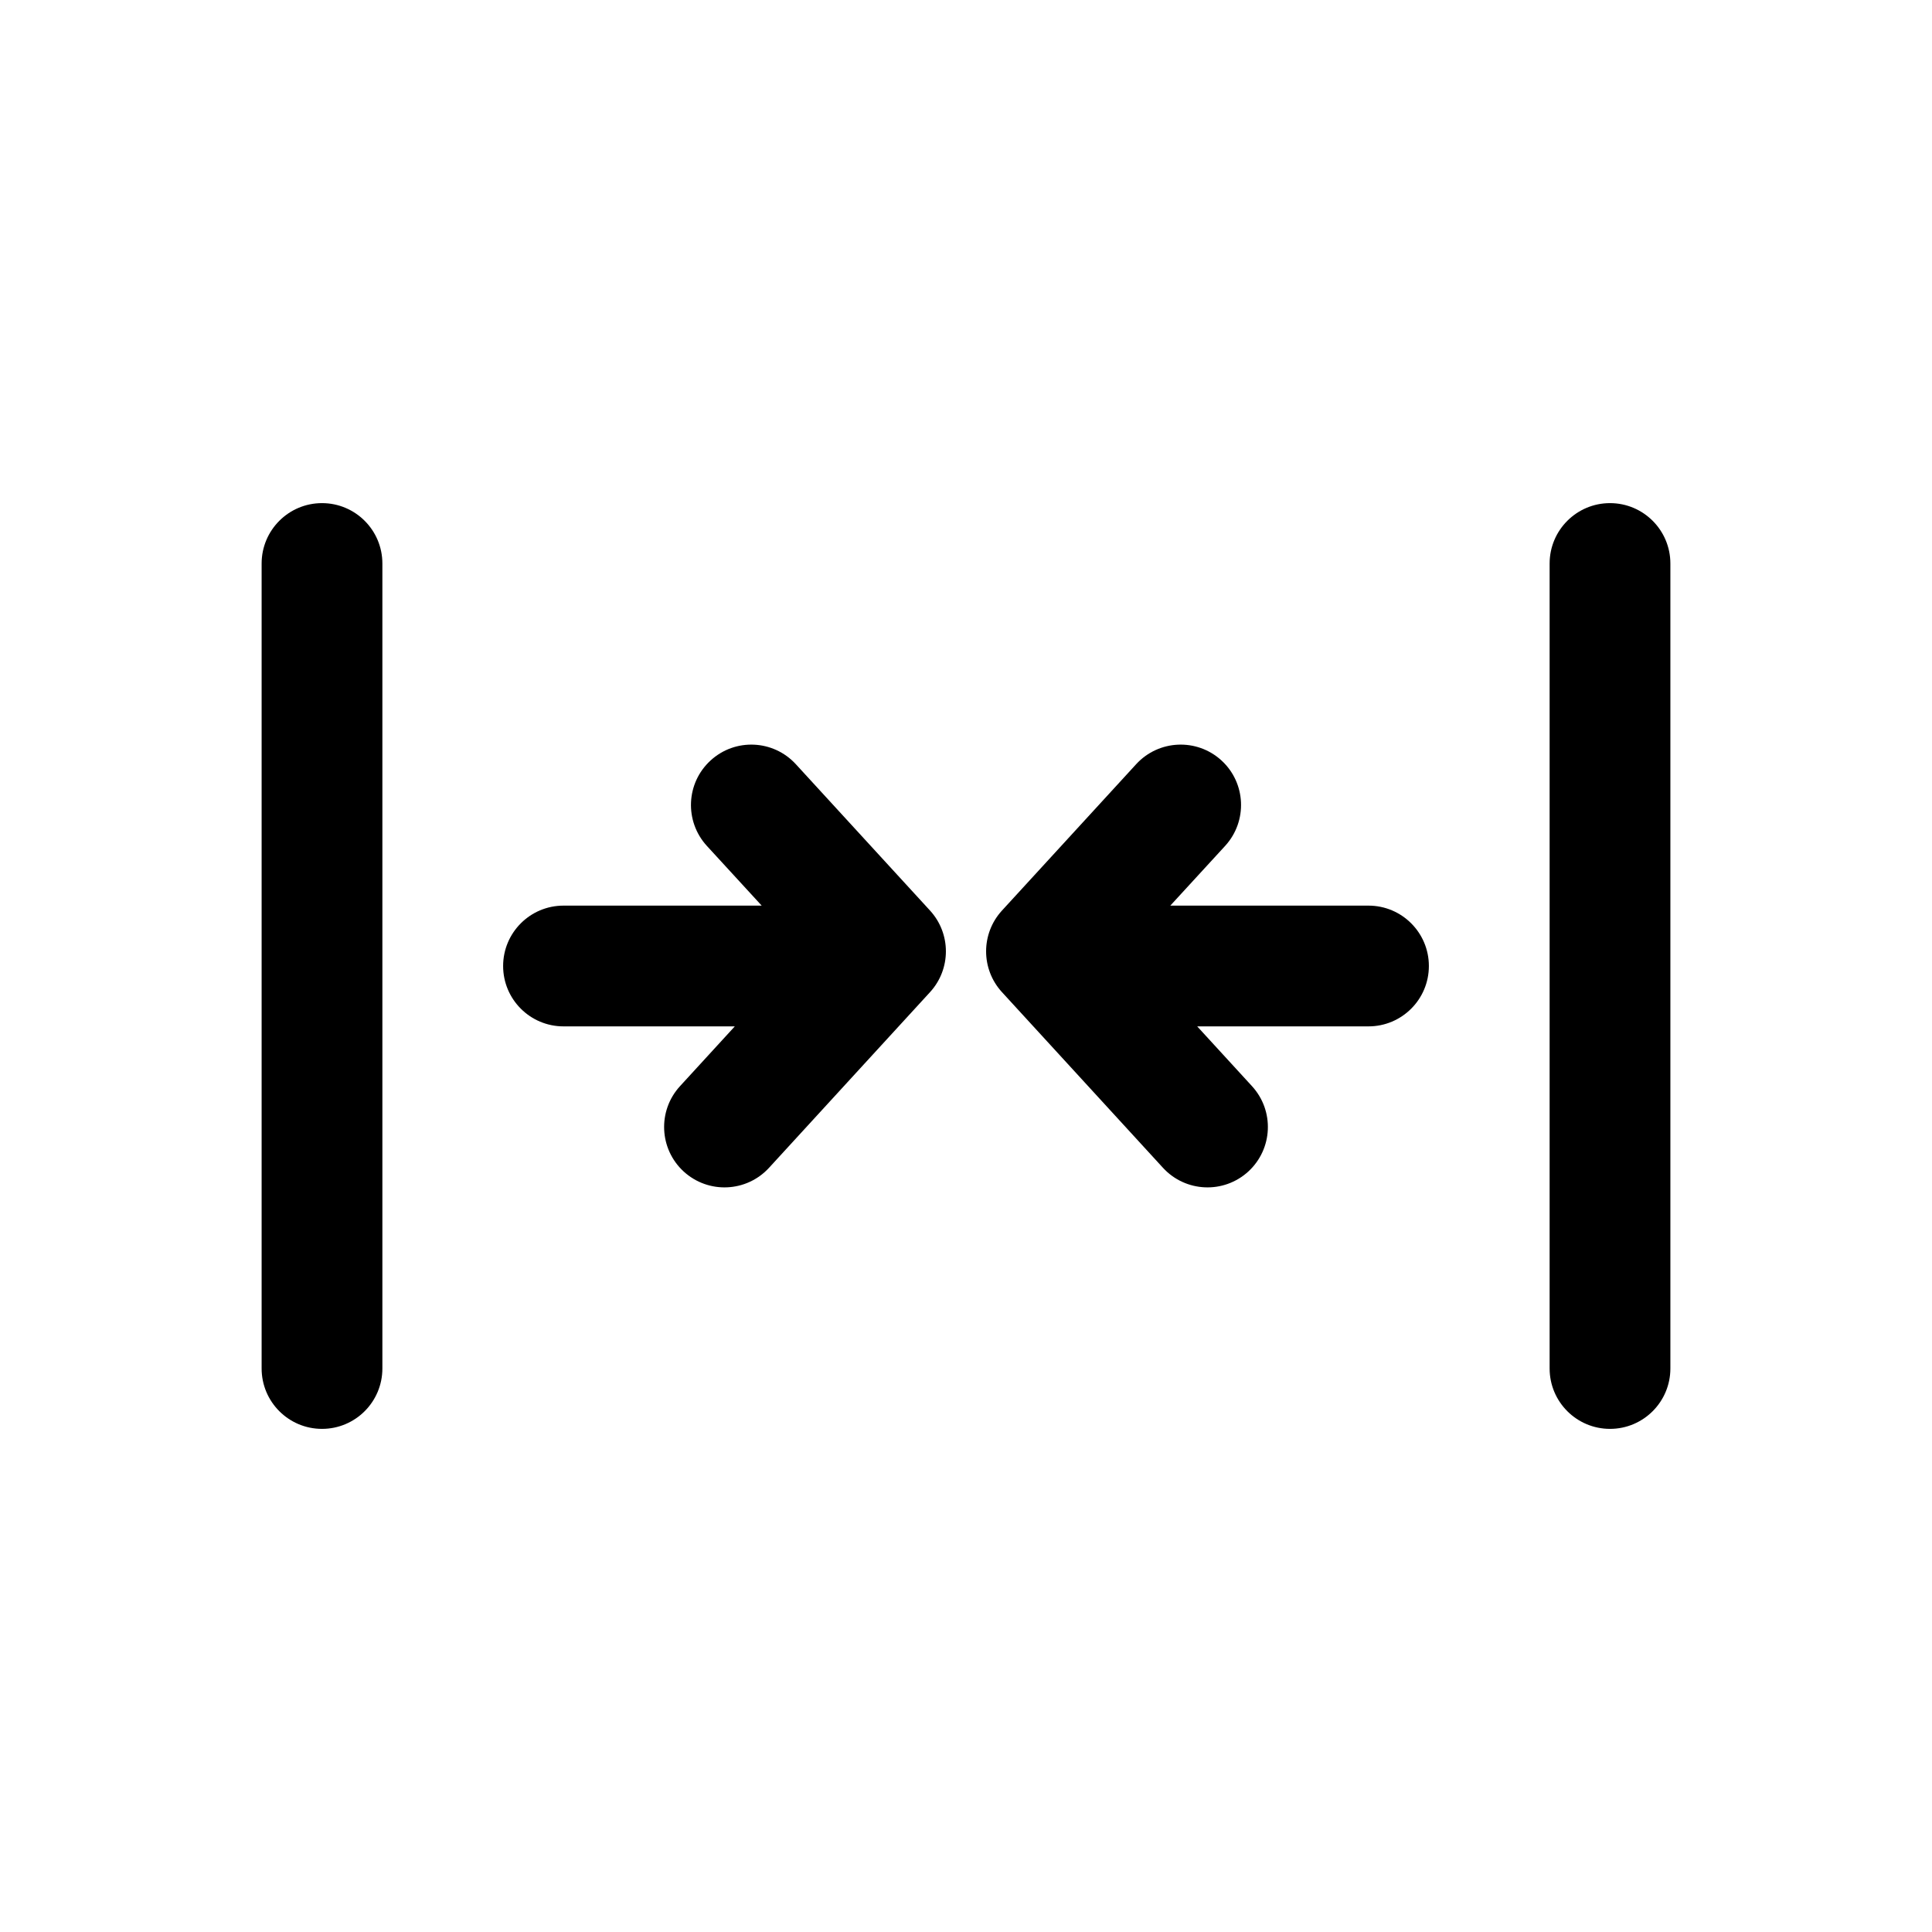 <svg xmlns="http://www.w3.org/2000/svg" xmlns:xlink="http://www.w3.org/1999/xlink" width="24" height="24" class="yc-icon" fill="currentColor" stroke="none" aria-hidden="true"><svg viewBox="0 0 24 24" fill="none" xmlns="http://www.w3.org/2000/svg"><path fill-rule="evenodd" clip-rule="evenodd" d="M3.25 7C3.25 6.586 3.586 6.25 4 6.25C4.414 6.25 4.75 6.586 4.75 7V17C4.75 17.414 4.414 17.75 4 17.75C3.586 17.75 3.25 17.414 3.25 17V7ZM8.447 13.493L9.128 12.75L7 12.75C6.586 12.75 6.25 12.414 6.25 12C6.25 11.586 6.586 11.25 7 11.25L9.462 11.25L8.78 10.507C8.501 10.201 8.521 9.727 8.827 9.447C9.132 9.167 9.606 9.188 9.886 9.493L11.553 11.311C11.816 11.598 11.816 12.038 11.553 12.325L9.553 14.507C9.273 14.812 8.799 14.833 8.493 14.553C8.188 14.273 8.167 13.799 8.447 13.493ZM15.22 10.507L14.538 11.25H17C17.414 11.25 17.75 11.586 17.75 12C17.75 12.414 17.414 12.75 17 12.75H14.872L15.553 13.493C15.833 13.799 15.812 14.273 15.507 14.553C15.201 14.833 14.727 14.812 14.447 14.507L12.447 12.325C12.184 12.038 12.184 11.598 12.447 11.311L14.114 9.493C14.394 9.188 14.868 9.167 15.174 9.447C15.479 9.727 15.499 10.201 15.22 10.507ZM19.25 7C19.25 6.586 19.586 6.25 20 6.25C20.414 6.25 20.75 6.586 20.75 7V17C20.75 17.414 20.414 17.75 20 17.75C19.586 17.75 19.25 17.414 19.25 17V7Z" fill="currentColor"></path></svg></svg>
